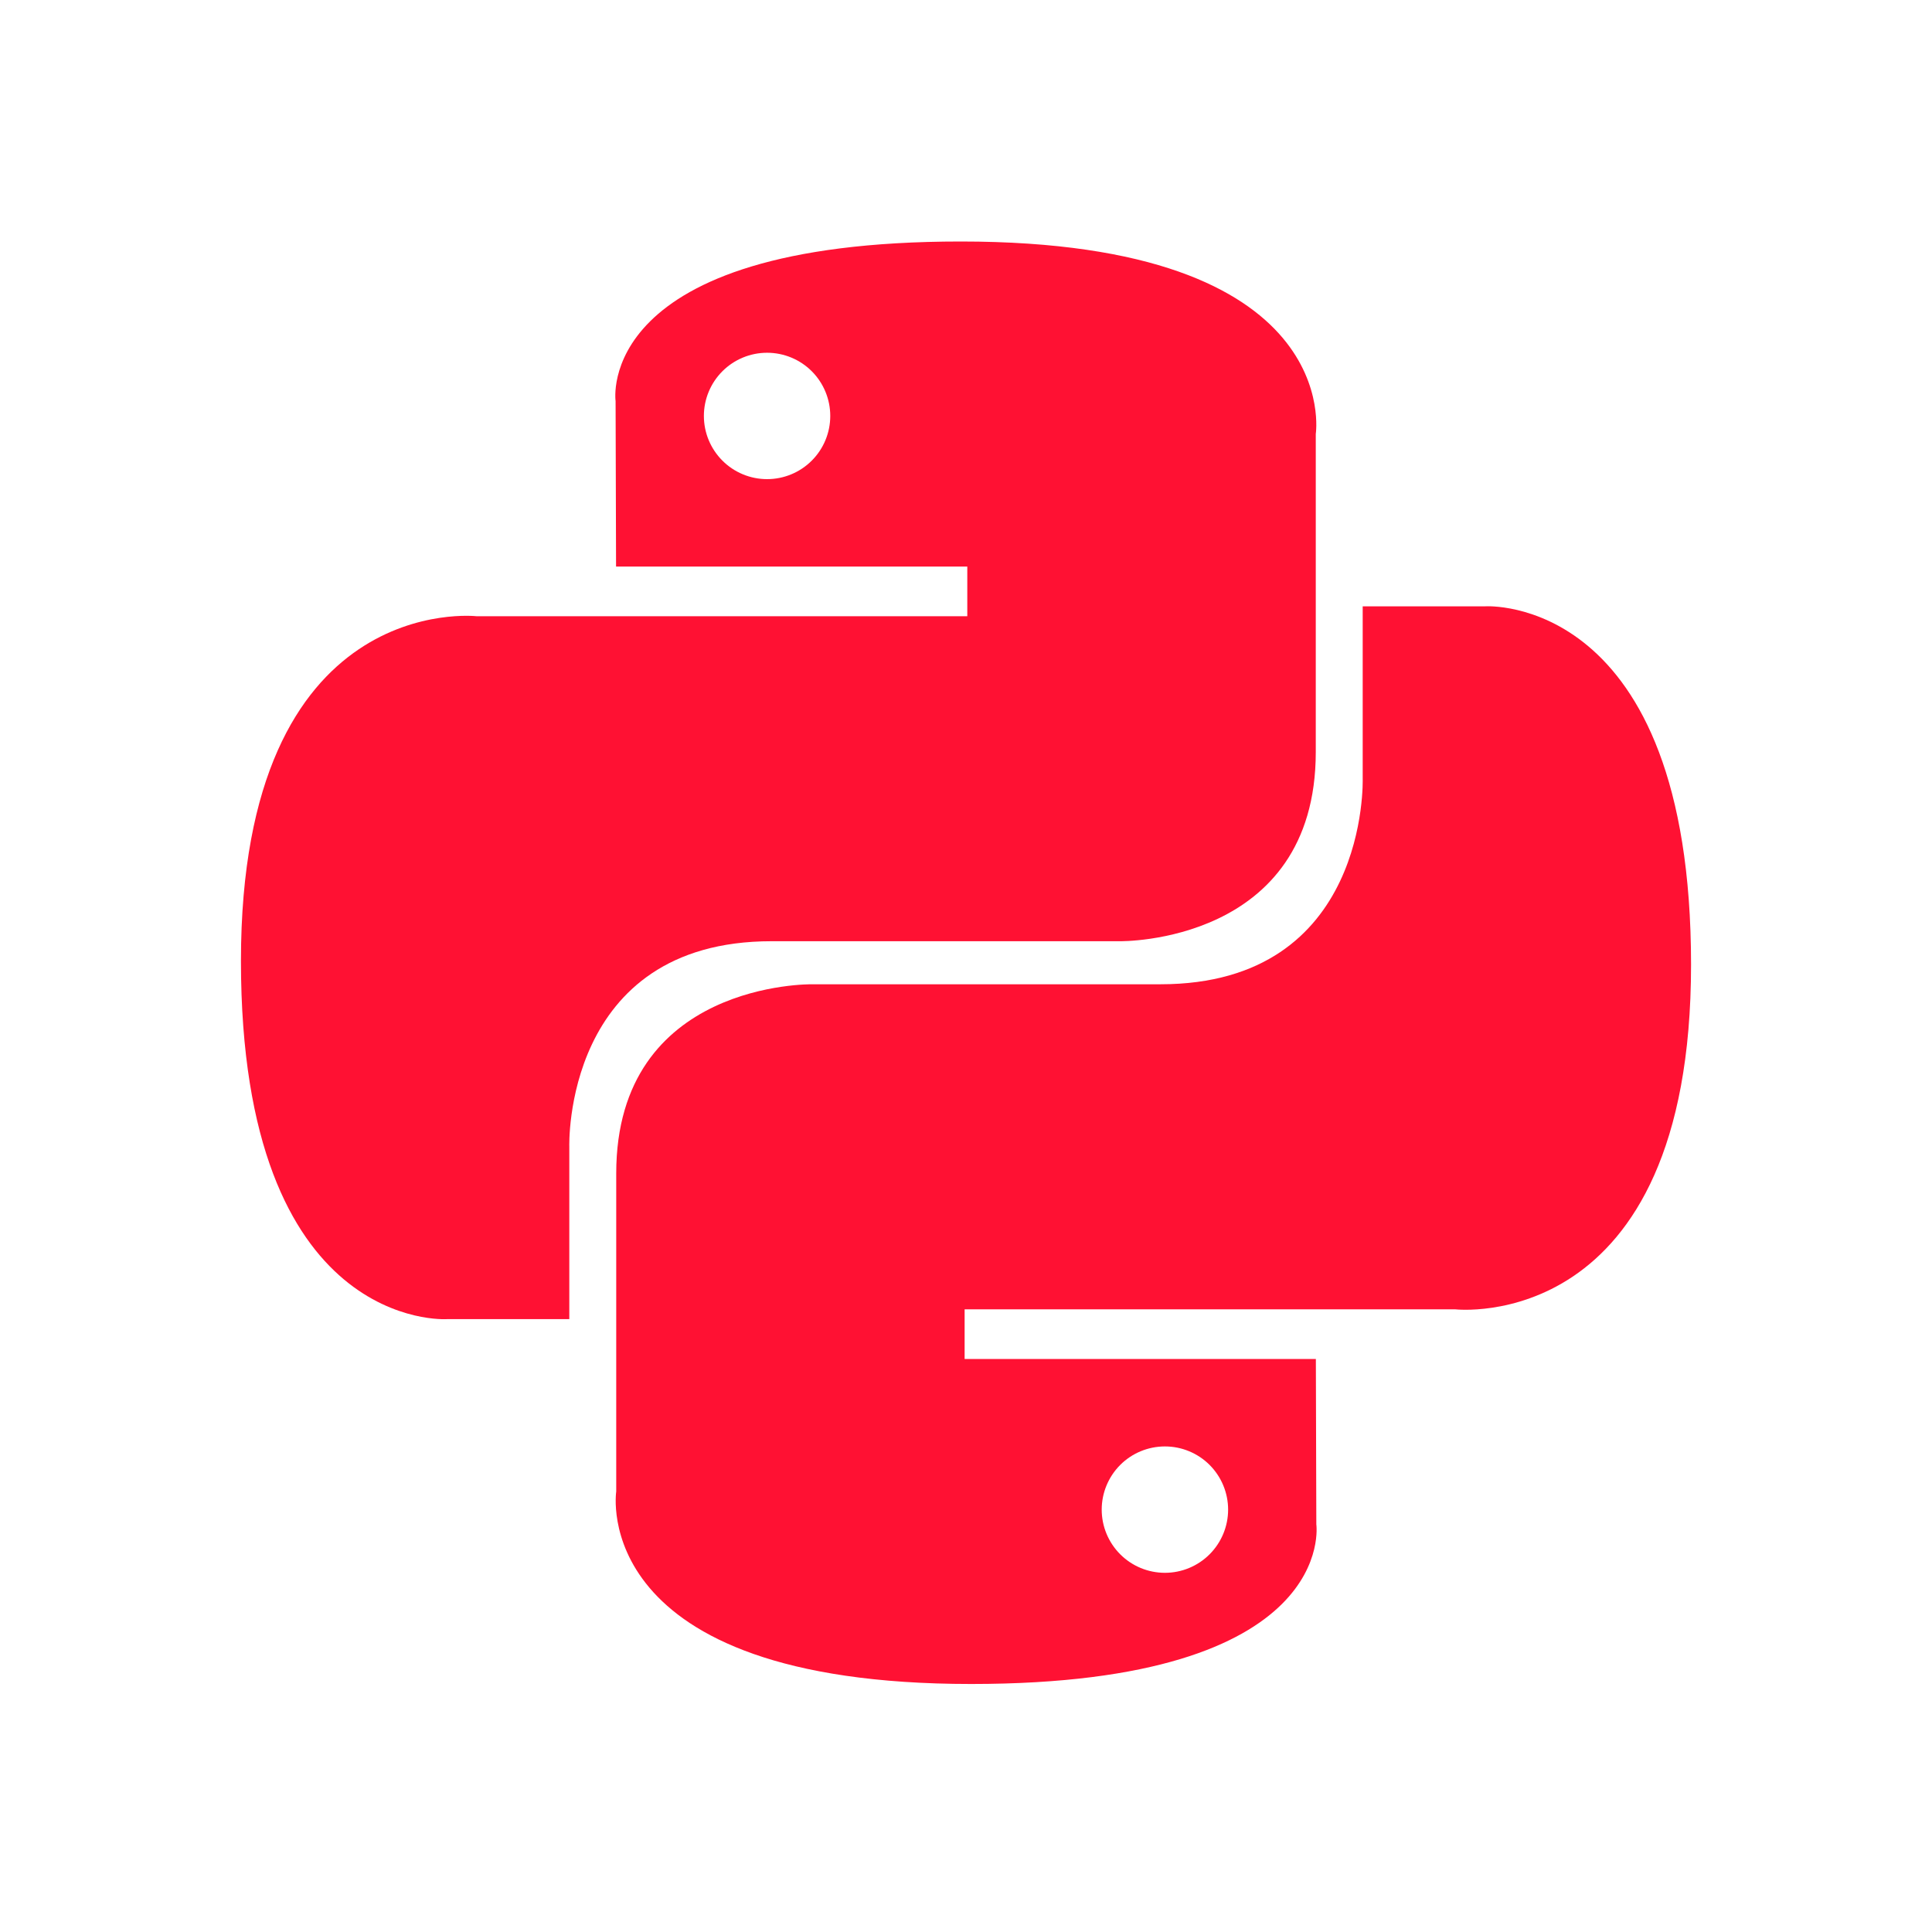 <svg width="70" height="70" viewBox="0 0 70 70" fill="none" xmlns="http://www.w3.org/2000/svg">
<path d="M27.956 34.102H40.58C40.58 34.102 47.673 34.215 47.673 27.247V15.724C47.673 15.724 48.749 8.75 34.813 8.75C21.473 8.75 22.304 14.534 22.304 14.534L22.321 20.527H35.047V22.327H17.267C17.267 22.327 8.73 21.359 8.73 34.816C8.73 48.274 16.182 47.795 16.182 47.795H20.627V41.551C20.627 41.551 20.385 34.102 27.956 34.102ZM27.793 17.36C27.186 17.36 26.603 17.119 26.174 16.689C25.745 16.26 25.503 15.678 25.503 15.07C25.503 14.463 25.745 13.881 26.174 13.451C26.603 13.022 27.186 12.781 27.793 12.781C28.4 12.781 28.983 13.022 29.412 13.451C29.841 13.881 30.082 14.463 30.082 15.07C30.082 15.678 29.841 16.26 29.412 16.689C28.983 17.119 28.4 17.36 27.793 17.36Z" fill="#f132e"/>
<path d="M53.818 21.968H49.373V28.213C49.373 28.213 49.615 35.662 42.044 35.662H29.421C29.421 35.662 22.327 35.545 22.327 42.516V54.04C22.327 54.04 21.251 61.014 35.187 61.014C48.525 61.014 47.693 55.23 47.693 55.23L47.676 49.239H34.95V47.44H52.733C52.733 47.44 61.27 48.408 61.27 34.95C61.27 21.493 53.818 21.968 53.818 21.968ZM42.207 52.407C42.814 52.407 43.397 52.648 43.826 53.077C44.255 53.507 44.497 54.089 44.497 54.696C44.497 55.303 44.255 55.886 43.826 56.315C43.397 56.745 42.814 56.986 42.207 56.986C41.6 56.986 41.017 56.745 40.588 56.315C40.159 55.886 39.917 55.303 39.917 54.696C39.917 54.089 40.159 53.507 40.588 53.077C41.017 52.648 41.6 52.407 42.207 52.407Z" fill="#f132e"/>
</svg>

